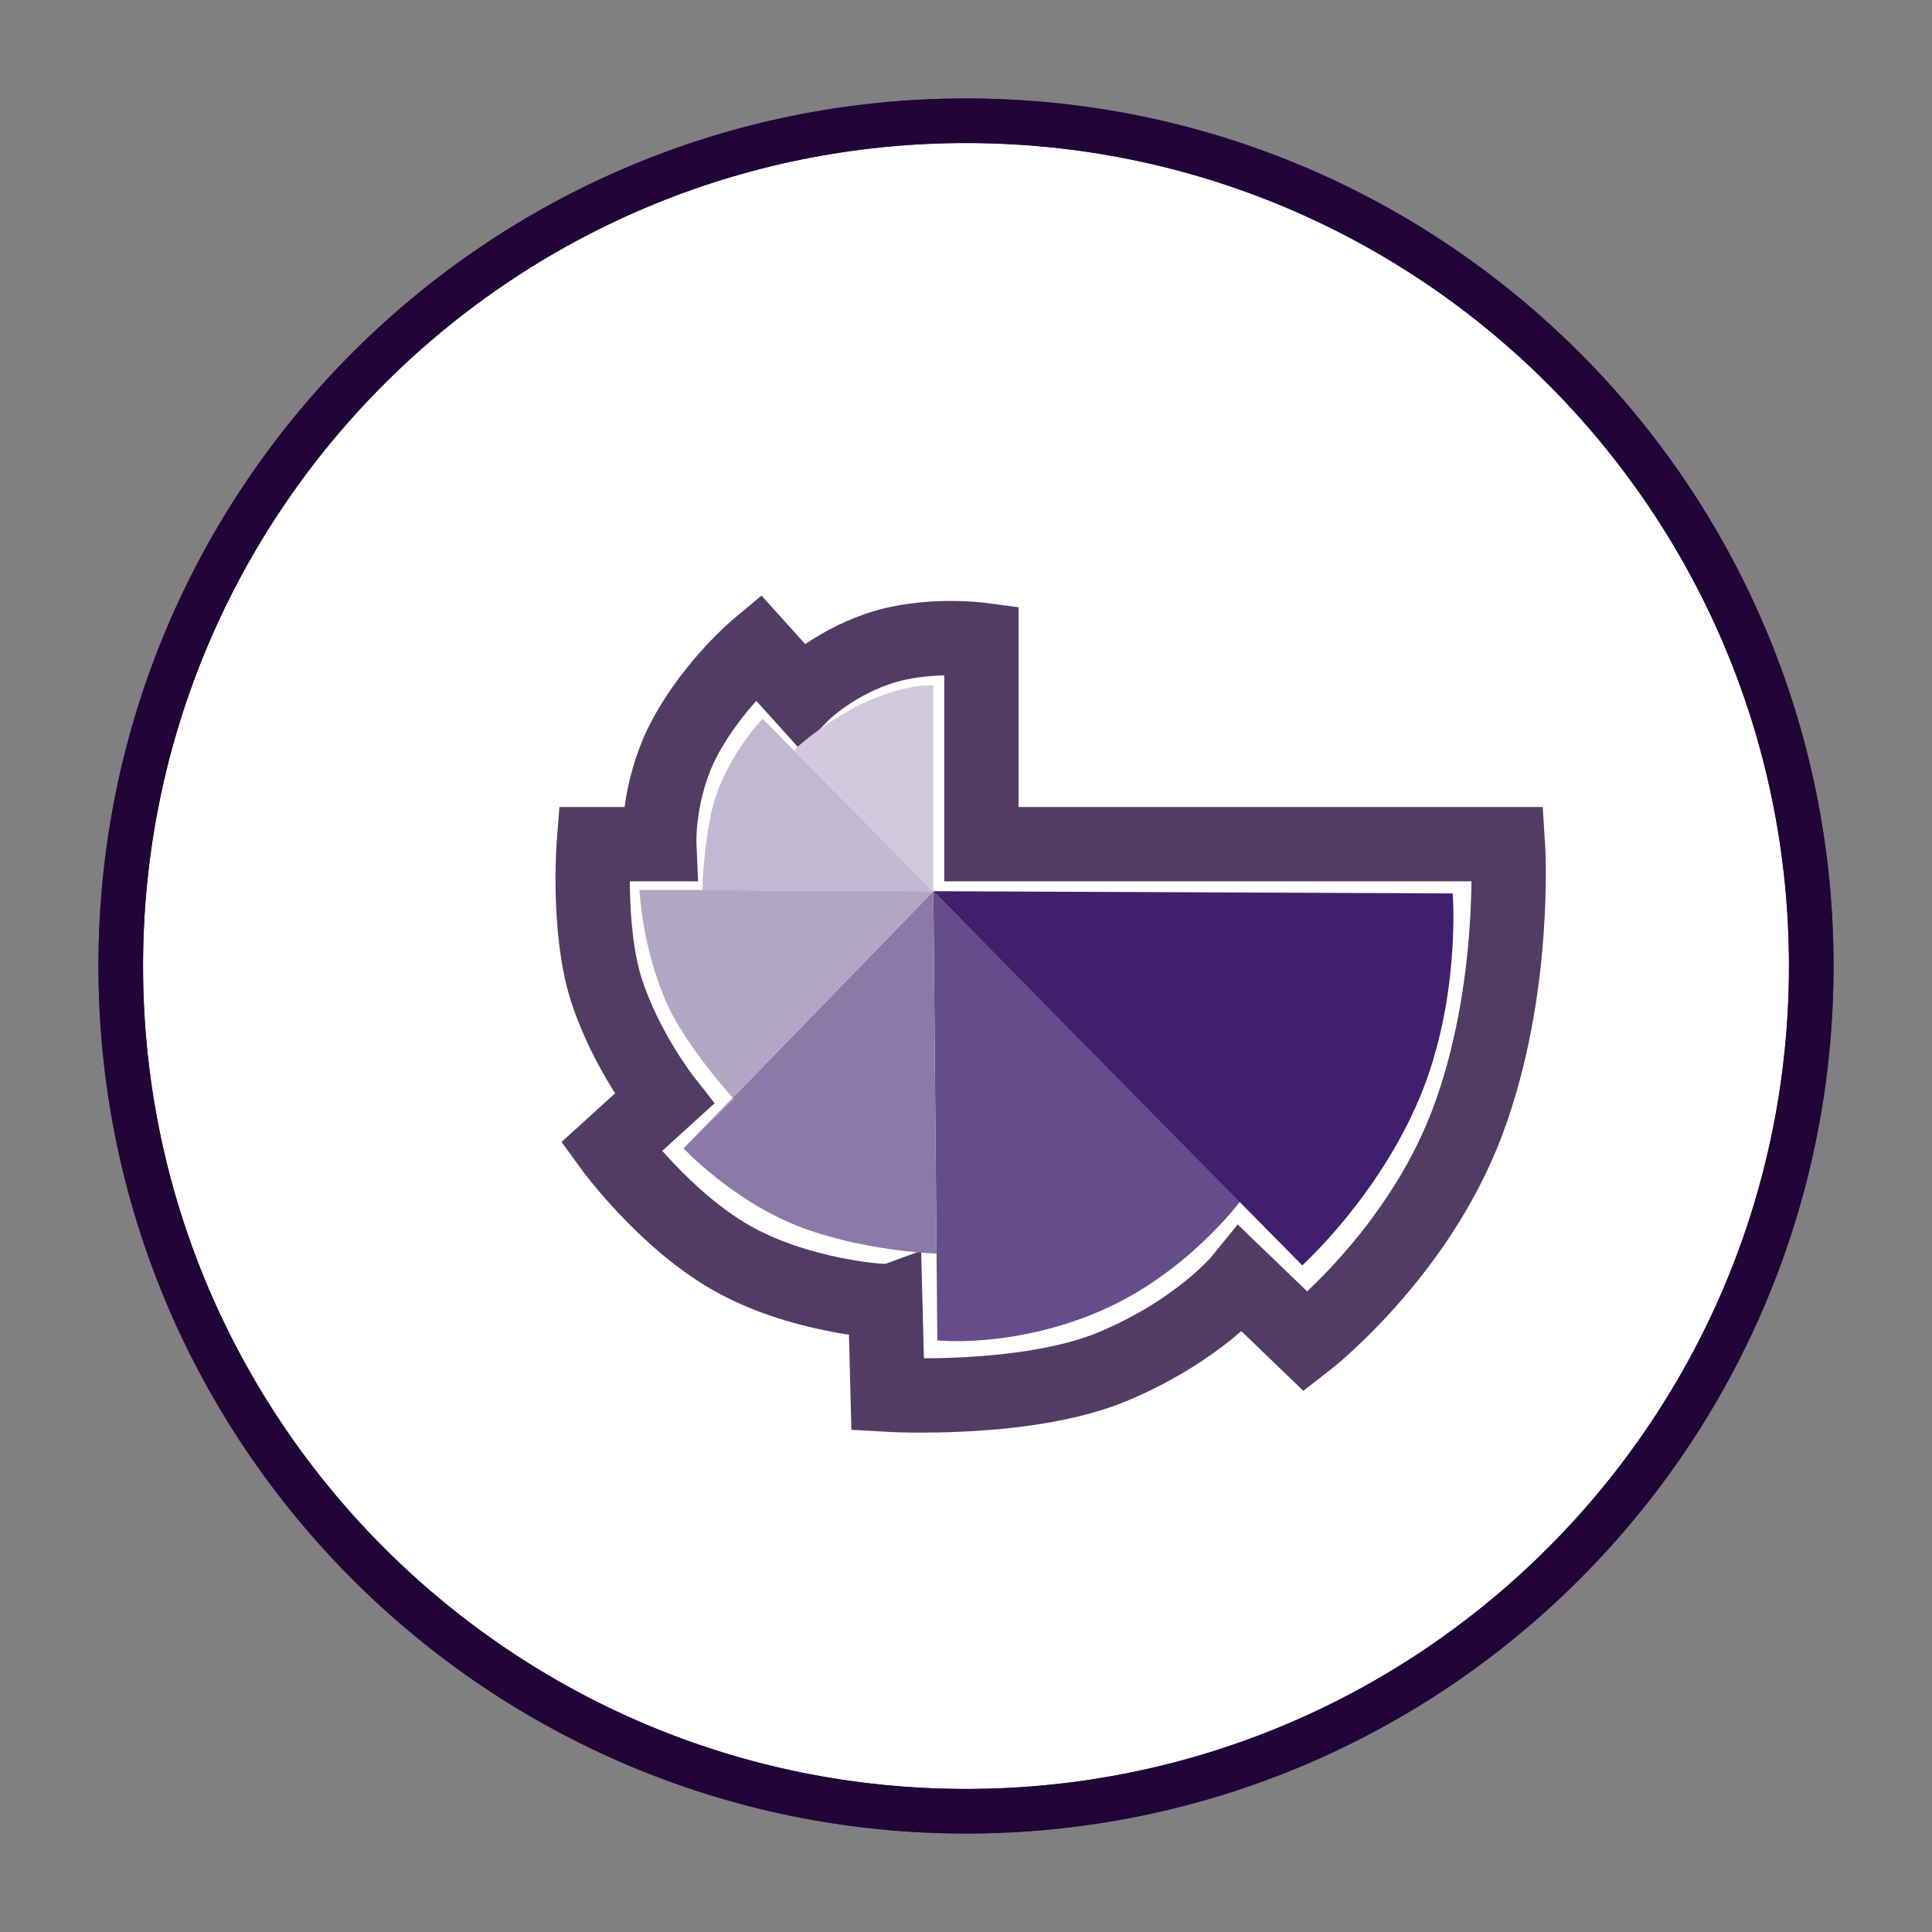 
<svg width="130px" height="130px" viewBox="8 454 130 130" version="1.1" xmlns="http://www.w3.org/2000/svg" xmlns:xlink="http://www.w3.org/1999/xlink">
    <rect x="8" y="454" width="130" height="130" fill="#808080" stroke="none"/>
    <!-- Generator: Sketch 40.3 (33839) - http://www.bohemiancoding.com/sketch -->
    <desc>Created with Sketch.</desc>
    <defs>
        <polygon id="path-1" points="0 130 130 130 130 0 0 0"></polygon>
        <polygon id="path-3" points="0 130 130 130 130 0 0 0"></polygon>
    </defs>
    <g id="products-icon" stroke="none" stroke-width="1" fill="none" fill-rule="evenodd" transform="translate(8, 454)">
        <g id="Group-4" transform="translate(8.125, 8.125)" fill="#FFFFFF">
            <path d="M113.75,56.875 C113.75,88.286 88.286,113.75 56.875,113.75 C25.464,113.75 0,88.286 0,56.875 C0,25.464 25.464,0 56.875,0 C88.286,0 113.75,25.464 113.75,56.875" id="Fill-1"></path>
        </g>
        <g id="Group-17">
            <path d="M65,8.125 C33.589,8.125 8.125,33.589 8.125,65 C8.125,96.411 33.589,121.874 65,121.874 C96.411,121.874 121.875,96.411 121.875,65 C121.875,33.589 96.411,8.125 65,8.125 Z" id="Stroke-5" stroke="#3F1F6E" stroke-width="3"></path>
            <mask id="mask-2" fill="white">
                <use xlink:href="#path-1"></use>
            </mask>
            <g id="Clip-8"></g>
            <path d="M50.993,43.536 C50.993,43.536 48.082,45.962 46.14,49.521 C44.199,53.08 44.361,56.801 44.361,56.801 L39.954,56.804 C39.954,56.804 39.508,62.624 40.816,66.654 C42.124,70.682 44.685,73.948 44.685,73.948 L41.125,77.184 C41.125,77.184 44.667,82.053 49.213,84.64 C53.759,87.226 59.407,87.587 59.567,87.537 L59.729,93.846 C59.729,93.846 69.088,94.39 74.924,91.934 C80.759,89.478 83.509,86.081 83.509,86.081 L87.877,90.287 C87.877,90.287 95.324,84.528 98.715,75.566 C102.107,66.604 101.466,56.801 101.466,56.801 L66.038,56.801 L66.038,43.05 C66.038,43.05 62.302,42.547 59.064,43.661 C55.827,44.775 53.905,46.771 53.905,46.771 L50.993,43.536 Z" id="Fill-7" fill="#FFFFFF" mask="url(#mask-2)"></path>
            <path d="M50.993,43.536 C50.993,43.536 48.082,45.962 46.14,49.521 C44.199,53.08 44.361,56.801 44.361,56.801 L39.954,56.804 C39.954,56.804 39.508,62.624 40.816,66.654 C42.124,70.682 44.685,73.948 44.685,73.948 L41.125,77.184 C41.125,77.184 44.667,82.053 49.213,84.64 C53.759,87.226 59.407,87.587 59.567,87.537 L59.729,93.846 C59.729,93.846 69.088,94.39 74.924,91.934 C80.759,89.478 83.509,86.081 83.509,86.081 L87.877,90.287 C87.877,90.287 95.324,84.528 98.715,75.566 C102.107,66.604 101.466,56.801 101.466,56.801 L66.038,56.801 L66.038,43.05 C66.038,43.05 62.302,42.547 59.064,43.661 C55.827,44.775 53.905,46.771 53.905,46.771 L50.993,43.536 Z" id="Stroke-9" stroke="#3F1F6E" stroke-width="2.5" stroke-linejoin="round" mask="url(#mask-2)"></path>
            <path d="M63.07,90.193 C63.07,90.193 68.135,90.74 73.984,88.239 C79.835,85.738 83.459,80.821 83.459,80.821 L62.803,59.967 L63.07,90.193 Z" id="Fill-10" fill="#654D8B" mask="url(#mask-2)"></path>
            <path d="M45.997,77.274 C45.997,77.274 49.222,80.713 53.581,82.456 C57.941,84.2 63.02,84.351 63.02,84.351 L62.803,59.967 L45.997,77.274 Z" id="Fill-11" fill="#8C79A8" mask="url(#mask-2)"></path>
            <path d="M44.883,67.544 C45.858,69.702 47.92,72.331 49.376,73.948 L45.997,77.274 L62.803,59.967 L43.026,59.879 C43.026,59.879 43.21,63.842 44.883,67.544" id="Fill-12" fill="#B2A6C5" mask="url(#mask-2)"></path>
            <path d="M48.154,53.61 C47.624,55.171 47.273,58.257 47.273,59.874 L43.026,59.879 L62.803,59.967 L51.312,48.361 C51.312,48.361 49.188,50.565 48.154,53.61" id="Fill-13" fill="#C1B8D1" mask="url(#mask-2)"></path>
            <path d="M62.803,46.124 C62.803,46.124 61.336,45.911 58.431,47.153 C56.942,47.79 54.553,49.359 53.42,50.492 L51.288,48.335 L62.803,59.967 L62.803,46.124 Z" id="Fill-14" fill="#D1CADC" mask="url(#mask-2)"></path>
            <path d="M87.624,85.143 C87.624,85.143 92.736,80.536 95.525,73.864 C98.315,67.193 97.749,60.117 97.749,60.117 L62.803,59.967 L87.624,85.143 Z" id="Fill-15" fill="#3F1F6E" mask="url(#mask-2)"></path>
        </g>
        <g id="Group-29">
            <path d="M65,8.125 C33.589,8.125 8.125,33.589 8.125,65 C8.125,96.411 33.589,121.874 65,121.874 C96.411,121.874 121.875,96.411 121.875,65 C121.875,33.589 96.411,8.125 65,8.125 Z" id="Stroke-18" stroke="#210438" stroke-width="3"></path>
            <mask id="mask-4" fill="white">
                <use xlink:href="#path-3"></use>
            </mask>
            <g id="Clip-21"></g>
            <path d="M50.993,43.536 C50.993,43.536 48.082,45.962 46.14,49.521 C44.199,53.08 44.361,56.801 44.361,56.801 L39.954,56.804 C39.954,56.804 39.508,62.624 40.816,66.654 C42.124,70.682 44.685,73.948 44.685,73.948 L41.125,77.184 C41.125,77.184 44.667,82.053 49.213,84.64 C53.759,87.226 59.407,87.587 59.567,87.537 L59.729,93.846 C59.729,93.846 69.088,94.39 74.924,91.934 C80.759,89.478 83.509,86.081 83.509,86.081 L87.877,90.287 C87.877,90.287 95.324,84.528 98.715,75.566 C102.107,66.604 101.466,56.801 101.466,56.801 L66.038,56.801 L66.038,43.05 C66.038,43.05 62.302,42.547 59.064,43.661 C55.827,44.775 53.905,46.771 53.905,46.771 L50.993,43.536 Z" id="Fill-20" fill="#FFFFFF" mask="url(#mask-4)"></path>
            <path d="M50.993,43.536 C50.993,43.536 48.082,45.962 46.14,49.521 C44.199,53.08 44.361,56.801 44.361,56.801 L39.954,56.804 C39.954,56.804 39.508,62.624 40.816,66.654 C42.124,70.682 44.685,73.948 44.685,73.948 L41.125,77.184 C41.125,77.184 44.667,82.053 49.213,84.64 C53.759,87.226 59.407,87.587 59.567,87.537 L59.729,93.846 C59.729,93.846 69.088,94.39 74.924,91.934 C80.759,89.478 83.509,86.081 83.509,86.081 L87.877,90.287 C87.877,90.287 95.324,84.528 98.715,75.566 C102.107,66.604 101.466,56.801 101.466,56.801 L66.038,56.801 L66.038,43.05 C66.038,43.05 62.302,42.547 59.064,43.661 C55.827,44.775 53.905,46.771 53.905,46.771 L50.993,43.536 Z" id="Stroke-22" stroke="#523C64" stroke-width="5" mask="url(#mask-4)"></path>
            <path d="M73.984,88.239 C79.835,85.738 83.459,80.821 83.459,80.821 L62.803,59.967 L63.07,90.193 C63.07,90.193 68.135,90.74 73.984,88.239" id="Fill-23" fill="#654D8B" mask="url(#mask-4)"></path>
            <path d="M45.997,77.274 C45.997,77.274 49.222,80.713 53.581,82.456 C57.941,84.2 63.02,84.351 63.02,84.351 L62.803,59.967 L45.997,77.274 Z" id="Fill-24" fill="#8C79A8" mask="url(#mask-4)"></path>
            <path d="M44.883,67.544 C45.858,69.702 47.92,72.331 49.376,73.948 L45.997,77.274 L62.803,59.967 L43.026,59.879 C43.026,59.879 43.21,63.842 44.883,67.544" id="Fill-25" fill="#B2A6C5" mask="url(#mask-4)"></path>
            <path d="M48.154,53.61 C47.624,55.171 47.273,58.257 47.273,59.874 L43.026,59.879 L62.803,59.967 L51.312,48.361 C51.312,48.361 49.188,50.565 48.154,53.61" id="Fill-26" fill="#C1B8D1" mask="url(#mask-4)"></path>
            <path d="M62.803,46.124 C62.803,46.124 61.336,45.911 58.431,47.153 C56.942,47.79 54.553,49.359 53.42,50.492 L51.288,48.335 L62.803,59.967 L62.803,46.124 Z" id="Fill-27" fill="#D1CADC" mask="url(#mask-4)"></path>
            <path d="M87.624,85.143 C87.624,85.143 92.736,80.536 95.525,73.864 C98.315,67.193 97.749,60.117 97.749,60.117 L62.803,59.967 L87.624,85.143 Z" id="Fill-28" fill="#3F1F6E" mask="url(#mask-4)"></path>
        </g>
    </g>
</svg>